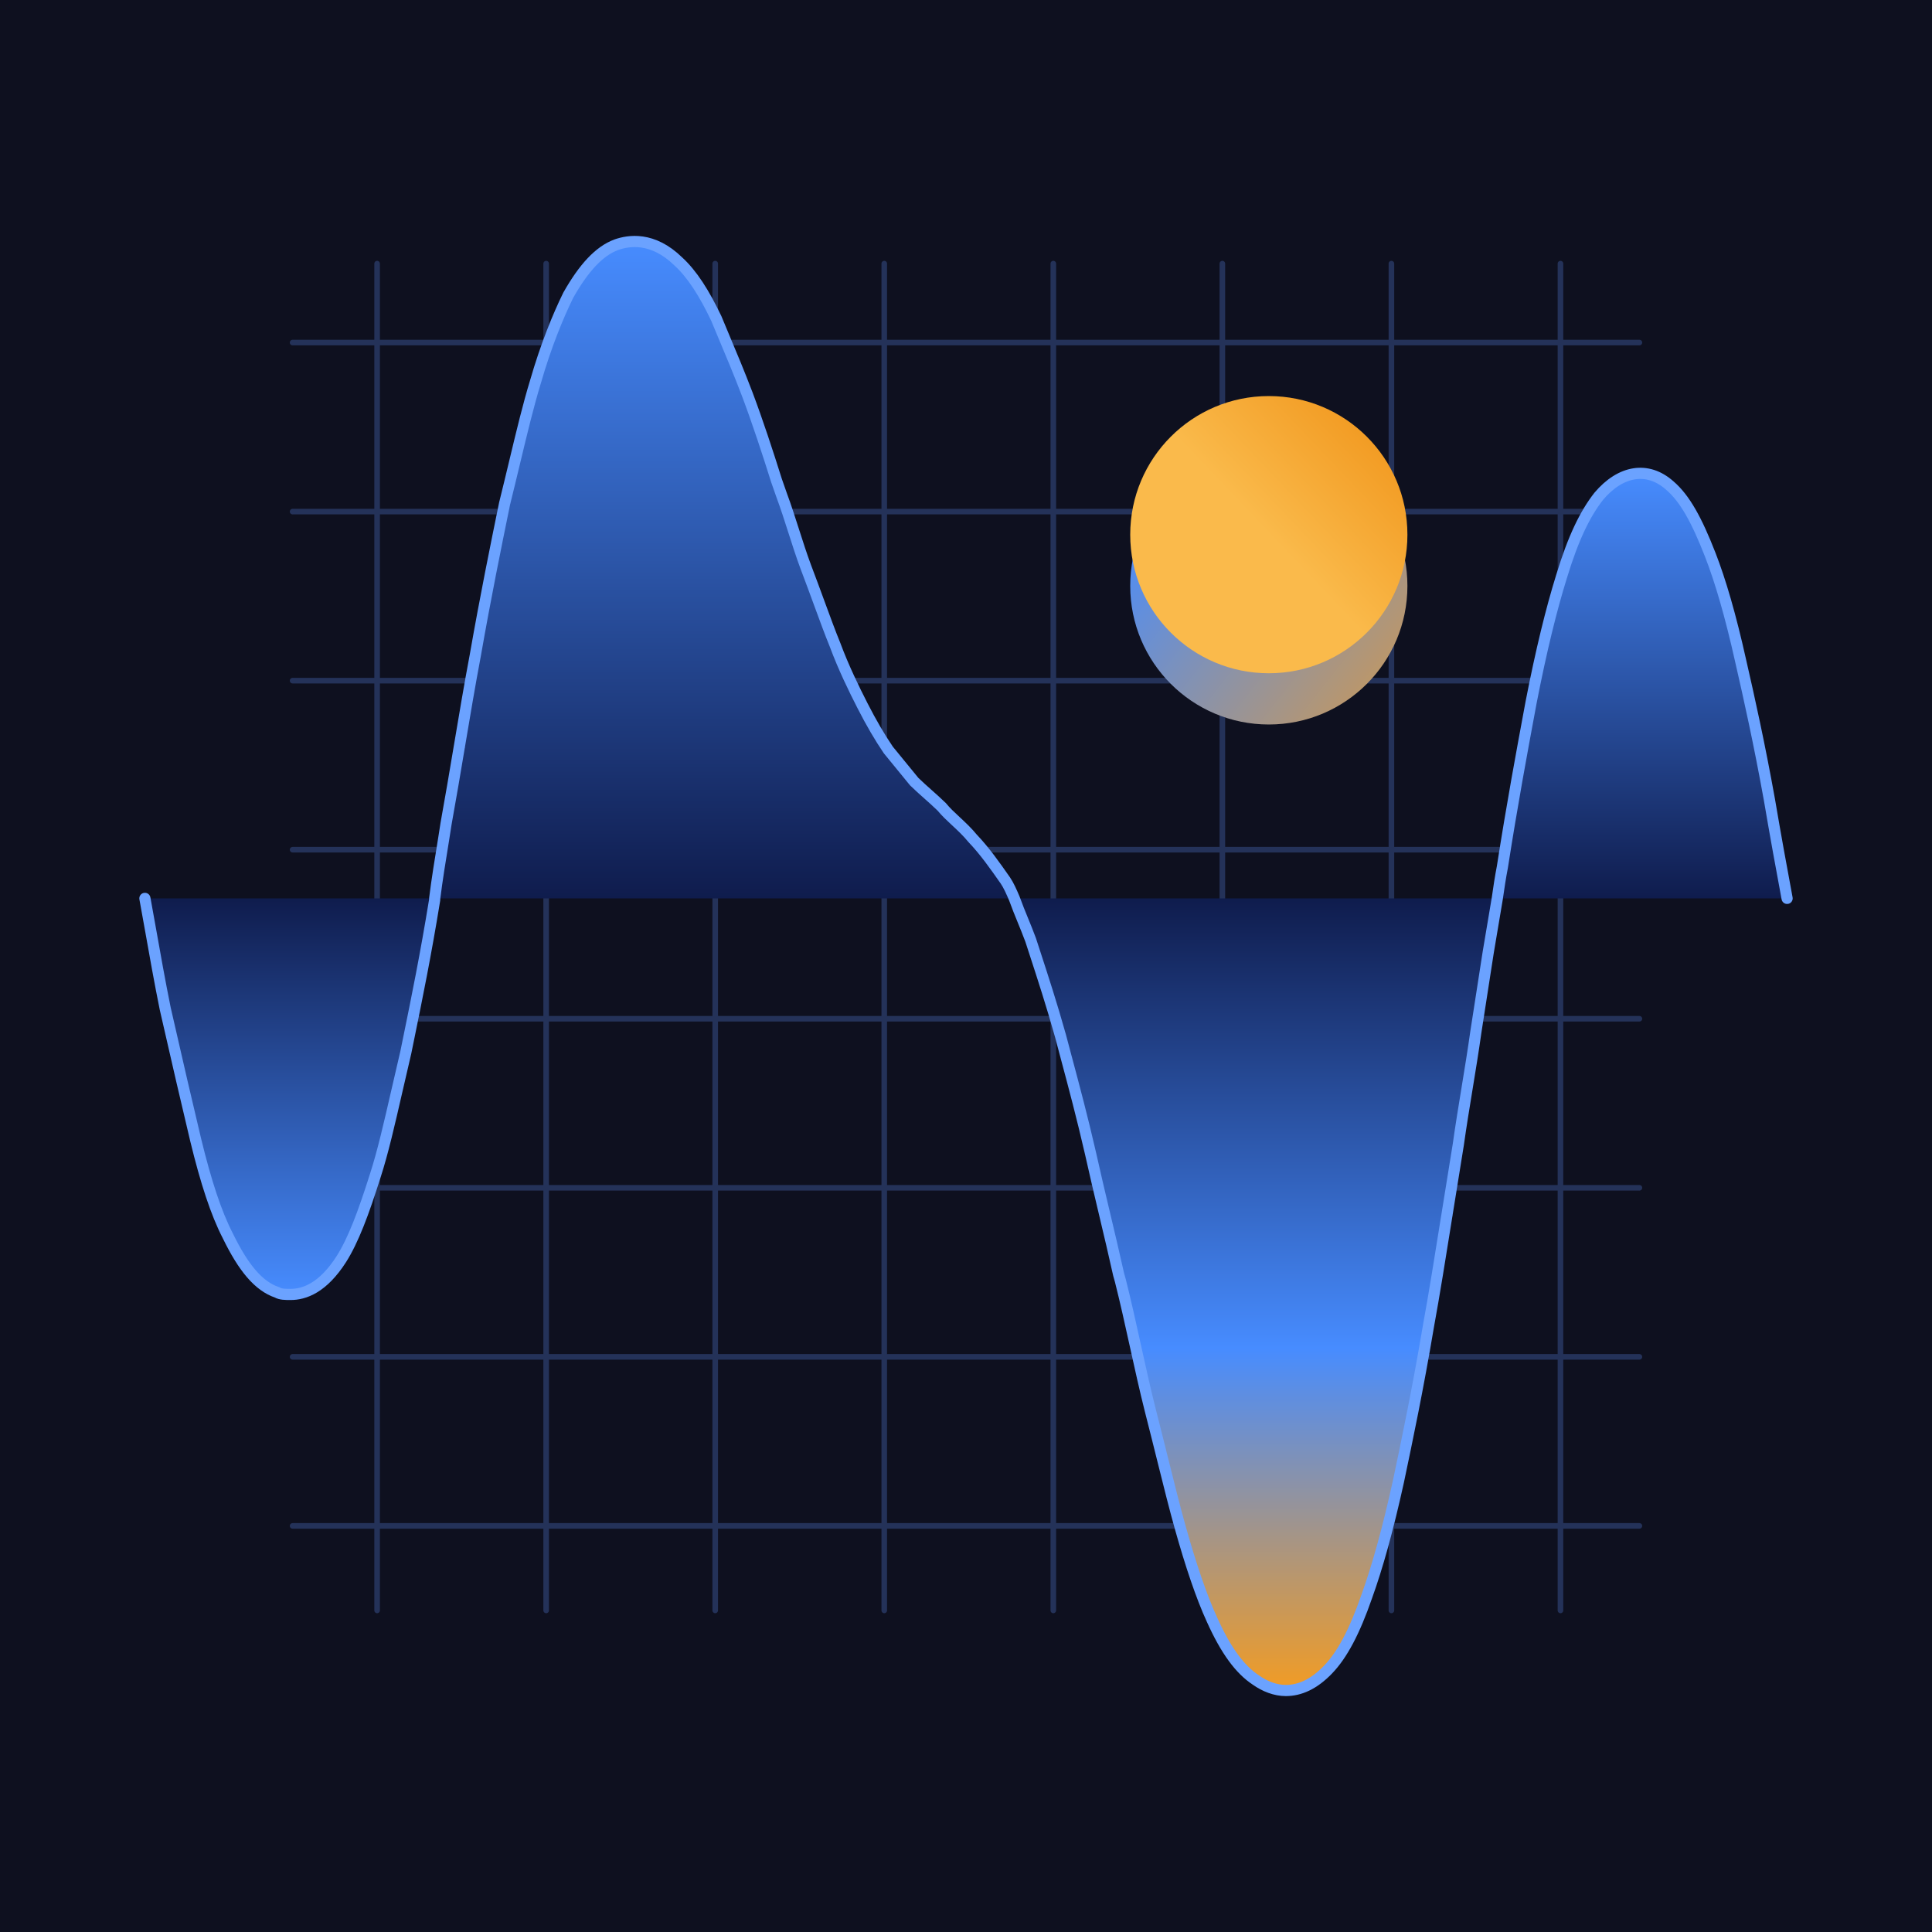 <svg width="346" height="346" viewBox="0 0 346 346" fill="none" xmlns="http://www.w3.org/2000/svg">
<rect width="346" height="346" fill="#0E101F"/>
<line x1="67.537" y1="47.21" x2="67.537" y2="288.41" stroke="#243259" stroke-linecap="round"/>
<line x1="97.812" y1="47.21" x2="97.812" y2="288.41" stroke="#243259" stroke-linecap="round"/>
<line x1="128.087" y1="47.21" x2="128.087" y2="288.41" stroke="#243259" stroke-linecap="round"/>
<line x1="158.362" y1="47.21" x2="158.362" y2="288.41" stroke="#243259" stroke-linecap="round"/>
<line x1="188.637" y1="47.21" x2="188.637" y2="288.41" stroke="#243259" stroke-linecap="round"/>
<line x1="218.912" y1="47.21" x2="218.912" y2="288.41" stroke="#243259" stroke-linecap="round"/>
<line x1="249.187" y1="47.21" x2="249.188" y2="288.41" stroke="#243259" stroke-linecap="round"/>
<line x1="279.462" y1="47.21" x2="279.462" y2="288.41" stroke="#243259" stroke-linecap="round"/>
<line x1="52.4" y1="273.272" x2="293.6" y2="273.272" stroke="#243259" stroke-linecap="round"/>
<line x1="52.4" y1="242.997" x2="293.6" y2="242.997" stroke="#243259" stroke-linecap="round"/>
<line x1="52.4" y1="212.722" x2="293.6" y2="212.722" stroke="#243259" stroke-linecap="round"/>
<line x1="52.4" y1="182.447" x2="293.6" y2="182.447" stroke="#243259" stroke-linecap="round"/>
<line x1="52.4" y1="152.172" x2="293.6" y2="152.172" stroke="#243259" stroke-linecap="round"/>
<line x1="52.4" y1="121.897" x2="293.6" y2="121.897" stroke="#243259" stroke-linecap="round"/>
<line x1="52.4" y1="91.622" x2="293.6" y2="91.622" stroke="#243259" stroke-linecap="round"/>
<line x1="52.4" y1="61.347" x2="293.6" y2="61.347" stroke="#243259" stroke-linecap="round"/>
<path fill-rule="evenodd" clip-rule="evenodd" d="M77.85 160.89H25.95C26.26 162.544 26.61 164.519 26.994 166.688C27.744 170.914 28.623 175.875 29.587 180.626C31.711 189.968 33.533 197.813 35.049 204.168C36.869 211.64 38.69 217.247 40.815 221.358C43.546 226.962 46.276 230.326 49.614 231.447C50.222 231.82 51.132 231.82 52.042 231.82C54.471 231.82 57.809 230.699 61.147 225.468C63.272 222.106 65.093 217.247 67.216 210.523C68.553 206.406 69.727 201.278 71.098 195.291C71.593 193.129 72.114 190.856 72.677 188.477C72.861 187.572 73.049 186.651 73.241 185.71C74.636 178.884 76.236 171.053 77.836 161.2C77.836 161.102 77.841 160.998 77.85 160.89Z" fill="url(#paint0_linear_1740_16750)"/>
<path fill-rule="evenodd" clip-rule="evenodd" d="M180.058 157.696C180.625 158.529 181.151 159.718 181.65 160.89H77.85C78.26 157.583 78.847 153.985 79.433 150.386L79.882 147.519C80.72 142.906 81.495 138.292 82.263 133.714C83.191 128.188 84.111 122.713 85.122 117.352C86.971 106.795 88.82 97.743 90.362 90.202C91.019 87.56 91.619 85.057 92.188 82.683C93.487 77.269 94.624 72.527 95.909 68.332C97.758 61.921 99.917 56.643 101.766 52.871C104.54 47.968 107.314 44.951 110.397 43.82C112.556 43.065 116.871 42.313 121.494 46.837C123.96 49.099 126.117 52.495 128.276 57.019C128.765 58.217 129.285 59.452 129.836 60.762C131.021 63.577 132.35 66.734 133.823 70.594C135.672 75.496 137.521 81.152 139.063 86.055L139.988 88.696C140.758 90.769 141.452 92.938 142.145 95.106C142.839 97.273 143.532 99.442 144.303 101.516C145.21 103.896 146.009 106.076 146.745 108.083C147.757 110.846 148.65 113.283 149.543 115.467C151.084 119.615 152.934 123.384 154.475 126.401C156.015 129.418 157.556 132.059 159.098 134.321L163.721 139.976C164.492 140.73 165.34 141.484 166.187 142.238C167.035 142.993 167.883 143.747 168.653 144.5C169.388 145.399 170.263 146.212 171.179 147.063C172.182 147.996 173.234 148.973 174.201 150.155C176.36 152.417 178.209 155.056 180.058 157.696Z" fill="url(#paint1_linear_1740_16750)"/>
<path fill-rule="evenodd" clip-rule="evenodd" d="M181.65 160.89H268.15L267.481 164.866C267.162 166.764 266.842 168.661 266.523 170.559L264.315 184.79C263.842 188.16 263.291 191.53 262.739 194.9C262.187 198.27 261.635 201.64 261.162 205.01C260.435 209.454 259.777 213.572 259.164 217.405L259.156 217.457L259.151 217.485L259.143 217.537L259.143 217.539L259.142 217.542C257.905 225.278 256.855 231.849 255.804 237.588C253.913 248.822 252.022 257.811 250.446 265.3C248.555 273.912 246.664 280.654 244.773 285.896C242.566 292.265 240.361 296.382 237.839 299.004C235.317 301.627 232.796 302.75 230.274 302.75C228.383 302.75 226.492 302 224.916 300.877C222.079 299.007 219.557 295.635 217.035 290.019C215.145 285.899 213.254 280.281 211.363 273.541C210.373 270.014 209.383 266.042 208.237 261.441C207.559 258.718 206.826 255.774 206.005 252.572C205.059 248.828 204.193 244.896 203.326 240.964C202.459 237.032 201.592 233.1 200.647 229.355L200.332 228.232C199.544 224.675 198.678 221.025 197.811 217.375C196.944 213.723 196.077 210.071 195.289 206.513C193.818 200.107 192.348 194.608 191.026 189.661C190.647 188.246 190.281 186.876 189.93 185.543C188.345 179.89 186.759 175.028 185.359 170.734C185.09 169.908 184.827 169.102 184.572 168.316C184.069 166.97 183.616 165.864 183.173 164.782C182.672 163.557 182.183 162.363 181.65 160.89Z" fill="url(#paint2_linear_1740_16750)"/>
<path fill-rule="evenodd" clip-rule="evenodd" d="M316.887 143.236C317.93 149.387 319.116 155.906 320.05 160.89H268.15C268.432 158.924 268.689 157.169 269.06 155.268C270.809 144.052 272.558 134.636 274.038 126.671L274.206 125.764C276.022 116.446 277.838 109.069 279.654 103.247C281.774 96.26 283.892 91.989 286.314 88.883C290.25 84.223 295.092 83.448 299.028 86.942C301.754 89.273 303.872 93.154 306.294 99.366C308.109 104.026 309.925 110.236 311.741 118.39C313.255 124.989 315.071 133.143 316.887 143.236Z" fill="url(#paint3_linear_1740_16750)"/>
<path d="M25.95 160.89C26.26 162.544 26.61 164.518 26.994 166.686L26.994 166.688C27.744 170.914 28.623 175.875 29.587 180.626C31.711 189.968 33.533 197.813 35.049 204.168C36.869 211.64 38.69 217.247 40.815 221.358C43.546 226.962 46.276 230.326 49.614 231.447C50.222 231.82 51.132 231.82 52.042 231.82C54.471 231.82 57.809 230.699 61.147 225.468C63.272 222.106 65.093 217.247 67.216 210.523C68.553 206.406 69.727 201.278 71.098 195.292C71.593 193.13 72.114 190.856 72.677 188.477C72.861 187.573 73.049 186.653 73.24 185.714L73.241 185.71C74.636 178.884 76.236 171.053 77.836 161.2C77.836 161.102 77.841 160.998 77.85 160.89C78.26 157.583 78.847 153.985 79.433 150.386L79.882 147.519C80.72 142.906 81.495 138.292 82.263 133.714L82.264 133.711L82.264 133.709C83.192 128.185 84.111 122.712 85.122 117.352C86.971 106.795 88.82 97.743 90.362 90.202C91.019 87.56 91.619 85.057 92.188 82.683C93.487 77.269 94.624 72.527 95.909 68.332C97.759 61.921 99.917 56.643 101.767 52.871C104.54 47.968 107.314 44.951 110.397 43.82C112.556 43.065 116.872 42.313 121.494 46.837C123.96 49.099 126.117 52.495 128.276 57.019C128.764 58.216 129.284 59.451 129.835 60.76L129.836 60.762C131.021 63.577 132.35 66.734 133.823 70.594C135.672 75.497 137.521 81.152 139.063 86.055L139.988 88.696C140.758 90.769 141.452 92.937 142.145 95.104L142.145 95.106C142.839 97.274 143.532 99.442 144.303 101.516C145.211 103.896 146.009 106.076 146.745 108.083L146.745 108.085C147.758 110.847 148.65 113.283 149.543 115.467C151.085 119.615 152.934 123.384 154.475 126.401C156.015 129.418 157.556 132.059 159.098 134.321L163.721 139.976C164.492 140.73 165.34 141.485 166.187 142.238C167.035 142.993 167.883 143.747 168.653 144.5C169.388 145.399 170.263 146.212 171.179 147.063C172.182 147.996 173.234 148.973 174.201 150.155C176.36 152.417 178.209 155.056 180.058 157.696C180.625 158.529 181.151 159.718 181.65 160.89C182.183 162.363 182.672 163.557 183.173 164.781C183.616 165.863 184.07 166.97 184.572 168.316C184.827 169.102 185.09 169.908 185.359 170.734C186.759 175.028 188.345 179.89 189.93 185.543C190.281 186.874 190.647 188.243 191.024 189.656L191.026 189.661C192.348 194.608 193.818 200.107 195.289 206.513C196.077 210.07 196.944 213.721 197.81 217.372L197.811 217.375C198.678 221.025 199.544 224.675 200.332 228.232L200.647 229.355C201.592 233.1 202.459 237.032 203.326 240.964C204.193 244.895 205.06 248.828 206.005 252.572C206.826 255.774 207.559 258.718 208.237 261.441C209.383 266.042 210.373 270.014 211.363 273.541C213.254 280.281 215.145 285.899 217.036 290.019C219.557 295.635 222.079 299.007 224.916 300.877C226.492 302 228.383 302.75 230.274 302.75C232.796 302.75 235.317 301.627 237.839 299.004C240.361 296.382 242.566 292.265 244.774 285.896C246.664 280.654 248.555 273.912 250.446 265.3C252.022 257.811 253.913 248.822 255.804 237.588C256.855 231.849 257.905 225.278 259.142 217.542L259.143 217.539L259.143 217.537L259.151 217.485L259.168 217.378C259.78 213.553 260.437 209.443 261.162 205.01C261.635 201.64 262.187 198.27 262.739 194.9C263.291 191.53 263.843 188.16 264.315 184.79L266.523 170.559C266.842 168.661 267.162 166.764 267.481 164.866L268.15 160.89C268.433 158.924 268.689 157.169 269.06 155.268C270.809 144.052 272.559 134.636 274.038 126.671L274.206 125.764C276.022 116.446 277.838 109.069 279.654 103.247C281.774 96.26 283.892 91.989 286.314 88.883C290.25 84.223 295.092 83.448 299.028 86.942C301.754 89.273 303.872 93.154 306.294 99.366C308.109 104.026 309.925 110.236 311.741 118.39C313.255 124.989 315.071 133.143 316.887 143.236C317.93 149.387 319.116 155.906 320.05 160.89" stroke="#6BA2FF" stroke-width="2" stroke-linecap="round"/>
<path d="M227.232 129.75C240.94 129.75 252.053 118.637 252.053 104.928C252.053 91.22 240.94 80.107 227.232 80.107C213.523 80.107 202.41 91.22 202.41 104.928C202.41 118.637 213.523 129.75 227.232 129.75Z" fill="url(#paint4_linear_1740_16750)"/>
<path d="M227.232 120.574C240.94 120.574 252.053 109.46 252.053 95.752C252.053 82.043 240.94 70.93 227.232 70.93C213.523 70.93 202.41 82.043 202.41 95.752C202.41 109.46 213.523 120.574 227.232 120.574Z" fill="url(#paint5_linear_1740_16750)"/>
<defs>
<linearGradient id="paint0_linear_1740_16750" x1="51.9" y1="160.89" x2="51.9" y2="231.82" gradientUnits="userSpaceOnUse">
<stop stop-color="#0F1C4D"/>
<stop offset="1" stop-color="#478CFF"/>
</linearGradient>
<linearGradient id="paint1_linear_1740_16750" x1="129.75" y1="43.25" x2="129.75" y2="160.89" gradientUnits="userSpaceOnUse">
<stop stop-color="#478CFF"/>
<stop offset="1" stop-color="#0F1C4D"/>
</linearGradient>
<linearGradient id="paint2_linear_1740_16750" x1="224.9" y1="160.89" x2="224.9" y2="302.75" gradientUnits="userSpaceOnUse">
<stop stop-color="#0F1C4D"/>
<stop offset="0.568" stop-color="#478CFF"/>
<stop offset="1" stop-color="#F29C24"/>
</linearGradient>
<linearGradient id="paint3_linear_1740_16750" x1="294.1" y1="84.77" x2="294.1" y2="160.89" gradientUnits="userSpaceOnUse">
<stop stop-color="#478CFF"/>
<stop offset="1" stop-color="#0F1C4D"/>
</linearGradient>
<linearGradient id="paint4_linear_1740_16750" x1="202.41" y1="91.926" x2="263.825" y2="140.13" gradientUnits="userSpaceOnUse">
<stop stop-color="#478CFF"/>
<stop offset="1" stop-color="#F29C24"/>
</linearGradient>
<linearGradient id="paint5_linear_1740_16750" x1="226.63" y1="95.15" x2="244.795" y2="77.85" gradientUnits="userSpaceOnUse">
<stop stop-color="#FABA4B"/>
<stop offset="1" stop-color="#F29C24"/>
</linearGradient>
</defs>
</svg>
